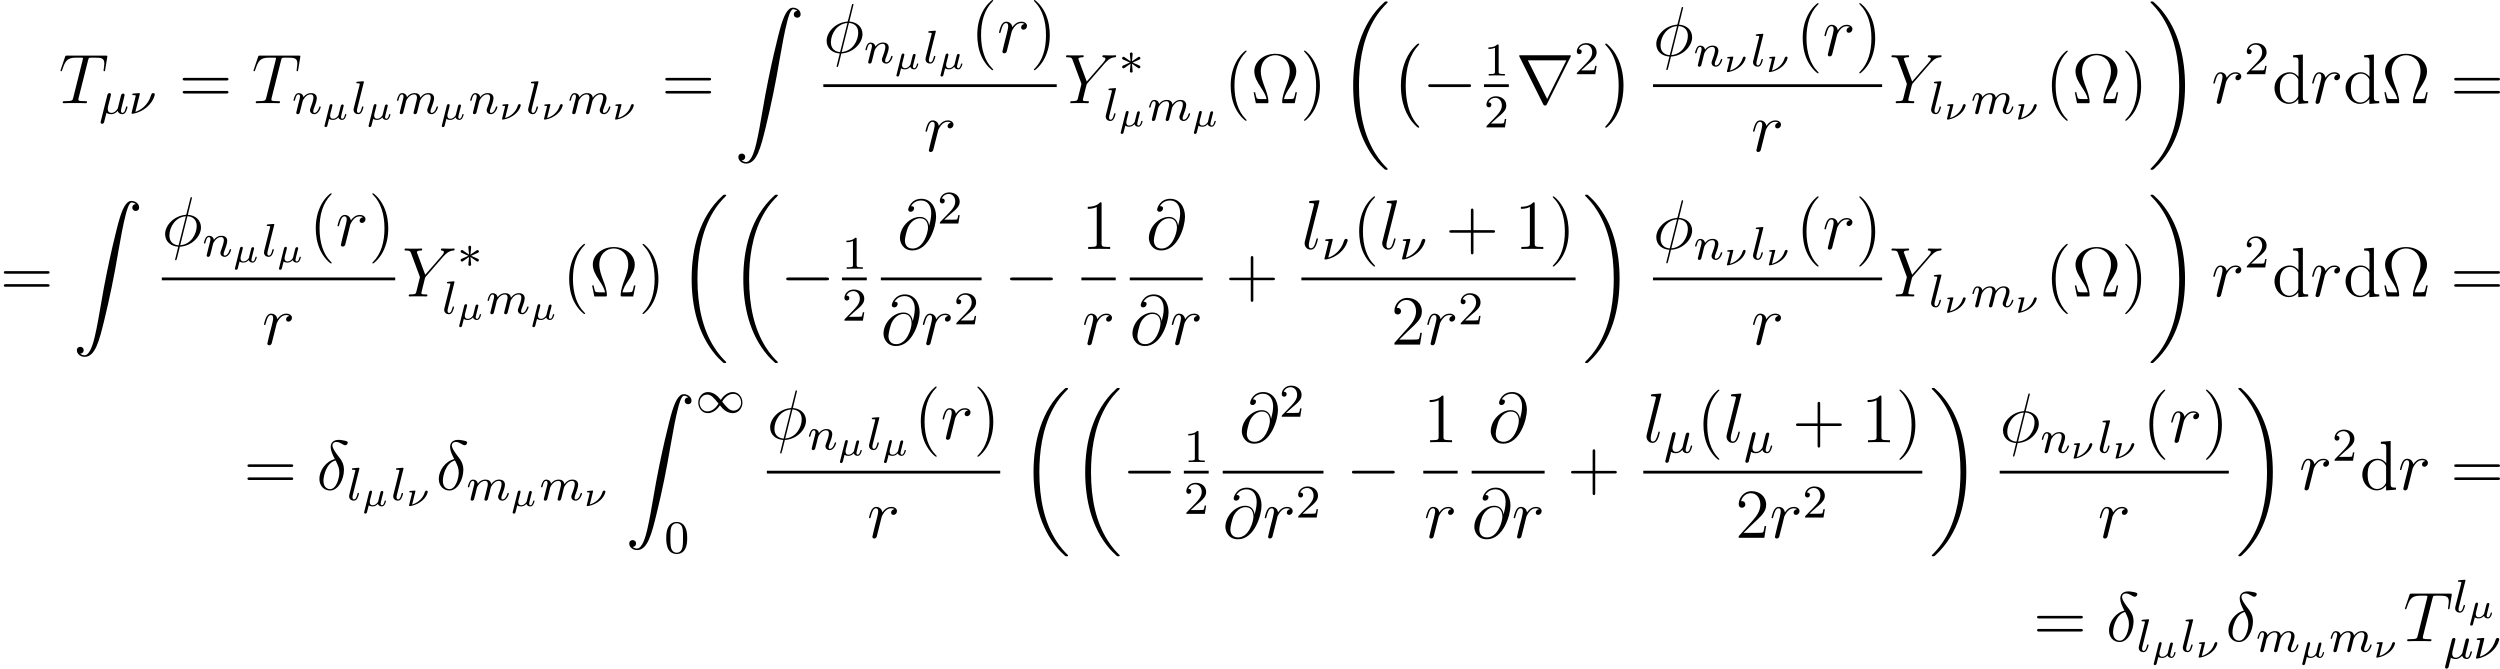 <?xml version='1.0' encoding='UTF-8'?>
<!-- This file was generated by dvisvgm 2.5 -->
<svg height='113.91pt' version='1.1' viewBox='38.854 78.705 425.918 113.91' width='425.918pt' xmlns='http://www.w3.org/2000/svg' xmlns:xlink='http://www.w3.org/1999/xlink'>
<defs>
<path d='M7.878 -2.75C8.082 -2.75 8.297 -2.75 8.297 -2.989S8.082 -3.228 7.878 -3.228H1.411C1.207 -3.228 0.992 -3.228 0.992 -2.989S1.207 -2.75 1.411 -2.75H7.878Z' id='g2-0'/>
<path d='M9.325 -7.902C9.349 -7.938 9.385 -8.022 9.385 -8.07C9.385 -8.153 9.373 -8.165 9.098 -8.165H0.849C0.574 -8.165 0.562 -8.153 0.562 -8.07C0.562 -8.022 0.598 -7.938 0.622 -7.902L4.651 0.167C4.734 0.323 4.77 0.395 4.973 0.395S5.212 0.323 5.296 0.167L9.325 -7.902ZM2.044 -7.305H8.608L5.332 -0.729L2.044 -7.305Z' id='g2-114'/>
<path d='M3.108 -5.212C1.578 -4.842 0.478 -3.252 0.478 -1.853C0.478 -0.574 1.339 0.143 2.295 0.143C3.706 0.143 4.663 -1.793 4.663 -3.383C4.663 -4.459 4.16 -5.117 3.862 -5.511C3.419 -6.073 2.702 -6.994 2.702 -7.568C2.702 -7.771 2.857 -8.13 3.383 -8.13C3.754 -8.13 3.981 -7.998 4.34 -7.795C4.447 -7.723 4.722 -7.568 4.878 -7.568C5.129 -7.568 5.308 -7.819 5.308 -8.01C5.308 -8.237 5.129 -8.273 4.71 -8.369C4.148 -8.488 3.981 -8.488 3.778 -8.488S2.403 -8.488 2.403 -7.269C2.403 -6.683 2.702 -6.001 3.108 -5.212ZM3.24 -4.985C3.694 -4.041 3.873 -3.682 3.873 -2.905C3.873 -1.973 3.371 -0.096 2.307 -0.096C1.841 -0.096 1.172 -0.406 1.172 -1.518C1.172 -2.295 1.614 -4.555 3.24 -4.985Z' id='g5-14'/>
<path d='M5.141 -8.189C5.141 -8.297 5.057 -8.297 5.021 -8.297C4.914 -8.297 4.902 -8.273 4.854 -8.07L4.208 -5.499C4.172 -5.344 4.16 -5.332 4.148 -5.32C4.136 -5.296 4.053 -5.284 4.029 -5.284C2.068 -5.117 0.562 -3.503 0.562 -2.008C0.562 -0.717 1.554 0.072 2.798 0.143C2.702 0.514 2.618 0.897 2.523 1.267C2.355 1.901 2.26 2.295 2.26 2.343C2.26 2.367 2.26 2.439 2.379 2.439C2.415 2.439 2.463 2.439 2.487 2.391C2.511 2.367 2.582 2.08 2.63 1.925L3.072 0.143C5.117 0.036 6.671 -1.638 6.671 -3.144C6.671 -4.352 5.762 -5.212 4.435 -5.296L5.141 -8.189ZM4.364 -5.057C5.153 -5.009 5.942 -4.567 5.942 -3.395C5.942 -2.044 4.997 -0.251 3.132 -0.108L4.364 -5.057ZM2.857 -0.096C2.271 -0.132 1.291 -0.442 1.291 -1.757C1.291 -3.264 2.379 -4.937 4.101 -5.045L2.857 -0.096Z' id='g5-30'/>
<path d='M5.428 -3.993C5.356 -4.663 4.937 -5.464 3.862 -5.464C2.176 -5.464 0.454 -3.754 0.454 -1.853C0.454 -1.124 0.956 0.251 2.582 0.251C5.404 0.251 6.611 -3.862 6.611 -5.499C6.611 -7.221 5.643 -8.548 4.113 -8.548C2.379 -8.548 1.865 -7.03 1.865 -6.707C1.865 -6.599 1.937 -6.336 2.271 -6.336C2.69 -6.336 2.869 -6.719 2.869 -6.922C2.869 -7.293 2.499 -7.293 2.343 -7.293C2.833 -8.177 3.742 -8.261 4.065 -8.261C5.117 -8.261 5.786 -7.424 5.786 -6.085C5.786 -5.32 5.559 -4.435 5.44 -3.993H5.428ZM2.618 -0.072C1.494 -0.072 1.303 -0.956 1.303 -1.459C1.303 -1.985 1.638 -3.216 1.817 -3.658C1.973 -4.017 2.654 -5.224 3.897 -5.224C4.985 -5.224 5.236 -4.28 5.236 -3.634C5.236 -2.75 4.459 -0.072 2.618 -0.072Z' id='g5-64'/>
<path d='M4.985 -7.293C5.057 -7.58 5.081 -7.687 5.26 -7.735C5.356 -7.759 5.75 -7.759 6.001 -7.759C7.197 -7.759 7.759 -7.711 7.759 -6.779C7.759 -6.599 7.711 -6.145 7.639 -5.703L7.627 -5.559C7.627 -5.511 7.675 -5.44 7.747 -5.44C7.867 -5.44 7.867 -5.499 7.902 -5.691L8.249 -7.807C8.273 -7.914 8.273 -7.938 8.273 -7.974C8.273 -8.106 8.201 -8.106 7.962 -8.106H1.423C1.148 -8.106 1.136 -8.094 1.064 -7.878L0.335 -5.727C0.323 -5.703 0.287 -5.571 0.287 -5.559C0.287 -5.499 0.335 -5.44 0.406 -5.44C0.502 -5.44 0.526 -5.487 0.574 -5.643C1.076 -7.089 1.327 -7.759 2.917 -7.759H3.718C4.005 -7.759 4.125 -7.759 4.125 -7.627C4.125 -7.592 4.125 -7.568 4.065 -7.352L2.463 -0.933C2.343 -0.466 2.319 -0.347 1.052 -0.347C0.753 -0.347 0.669 -0.347 0.669 -0.12C0.669 0 0.801 0 0.861 0C1.16 0 1.47 -0.024 1.769 -0.024H3.634C3.933 -0.024 4.256 0 4.555 0C4.686 0 4.806 0 4.806 -0.227C4.806 -0.347 4.722 -0.347 4.411 -0.347C3.335 -0.347 3.335 -0.454 3.335 -0.634C3.335 -0.646 3.335 -0.729 3.383 -0.921L4.985 -7.293Z' id='g5-84'/>
<path d='M7.03 -6.838L7.305 -7.113C7.831 -7.651 8.273 -7.783 8.691 -7.819C8.823 -7.831 8.931 -7.843 8.931 -8.046C8.931 -8.165 8.811 -8.165 8.787 -8.165C8.644 -8.165 8.488 -8.141 8.345 -8.141H7.855C7.508 -8.141 7.137 -8.165 6.802 -8.165C6.719 -8.165 6.587 -8.165 6.587 -7.938C6.587 -7.831 6.707 -7.819 6.743 -7.819C7.101 -7.795 7.101 -7.615 7.101 -7.544C7.101 -7.412 7.006 -7.233 6.767 -6.958L3.921 -3.694L2.57 -7.329C2.499 -7.496 2.499 -7.52 2.499 -7.544C2.499 -7.795 2.989 -7.819 3.132 -7.819S3.407 -7.819 3.407 -8.034C3.407 -8.165 3.3 -8.165 3.228 -8.165C3.025 -8.165 2.786 -8.141 2.582 -8.141H1.255C1.04 -8.141 0.813 -8.165 0.61 -8.165C0.526 -8.165 0.395 -8.165 0.395 -7.938C0.395 -7.819 0.502 -7.819 0.681 -7.819C1.267 -7.819 1.375 -7.711 1.482 -7.436L2.965 -3.455C2.977 -3.419 3.013 -3.288 3.013 -3.252S2.427 -0.861 2.391 -0.741C2.295 -0.418 2.176 -0.359 1.411 -0.347C1.207 -0.347 1.112 -0.347 1.112 -0.12C1.112 0 1.243 0 1.279 0C1.494 0 1.745 -0.024 1.973 -0.024H3.383C3.599 -0.024 3.85 0 4.065 0C4.148 0 4.292 0 4.292 -0.215C4.292 -0.347 4.208 -0.347 4.005 -0.347C3.264 -0.347 3.264 -0.43 3.264 -0.562C3.264 -0.646 3.359 -1.028 3.419 -1.267L3.85 -2.989C3.921 -3.24 3.921 -3.264 4.029 -3.383L7.03 -6.838Z' id='g5-89'/>
<path d='M3.037 -7.998C3.049 -8.046 3.072 -8.118 3.072 -8.177C3.072 -8.297 2.953 -8.297 2.929 -8.297C2.917 -8.297 2.487 -8.261 2.271 -8.237C2.068 -8.225 1.889 -8.201 1.674 -8.189C1.387 -8.165 1.303 -8.153 1.303 -7.938C1.303 -7.819 1.423 -7.819 1.542 -7.819C2.152 -7.819 2.152 -7.711 2.152 -7.592C2.152 -7.544 2.152 -7.52 2.092 -7.305L0.61 -1.375C0.574 -1.243 0.55 -1.148 0.55 -0.956C0.55 -0.359 0.992 0.12 1.602 0.12C1.997 0.12 2.26 -0.143 2.451 -0.514C2.654 -0.909 2.821 -1.662 2.821 -1.71C2.821 -1.769 2.774 -1.817 2.702 -1.817C2.594 -1.817 2.582 -1.757 2.534 -1.578C2.319 -0.753 2.104 -0.12 1.626 -0.12C1.267 -0.12 1.267 -0.502 1.267 -0.669C1.267 -0.717 1.267 -0.968 1.351 -1.303L3.037 -7.998Z' id='g5-108'/>
<path d='M4.651 -4.89C4.28 -4.818 4.089 -4.555 4.089 -4.292C4.089 -4.005 4.316 -3.909 4.483 -3.909C4.818 -3.909 5.093 -4.196 5.093 -4.555C5.093 -4.937 4.722 -5.272 4.125 -5.272C3.646 -5.272 3.096 -5.057 2.594 -4.328C2.511 -4.961 2.032 -5.272 1.554 -5.272C1.088 -5.272 0.849 -4.914 0.705 -4.651C0.502 -4.22 0.323 -3.503 0.323 -3.443C0.323 -3.395 0.371 -3.335 0.454 -3.335C0.55 -3.335 0.562 -3.347 0.634 -3.622C0.813 -4.34 1.04 -5.033 1.518 -5.033C1.805 -5.033 1.889 -4.83 1.889 -4.483C1.889 -4.22 1.769 -3.754 1.686 -3.383L1.351 -2.092C1.303 -1.865 1.172 -1.327 1.112 -1.112C1.028 -0.801 0.897 -0.239 0.897 -0.179C0.897 -0.012 1.028 0.12 1.207 0.12C1.339 0.12 1.566 0.036 1.638 -0.203C1.674 -0.299 2.116 -2.104 2.188 -2.379C2.248 -2.642 2.319 -2.893 2.379 -3.156C2.427 -3.324 2.475 -3.515 2.511 -3.67C2.546 -3.778 2.869 -4.364 3.168 -4.627C3.312 -4.758 3.622 -5.033 4.113 -5.033C4.304 -5.033 4.495 -4.997 4.651 -4.89Z' id='g5-114'/>
<path d='M7.914 -1.865H7.651C7.592 -1.554 7.532 -1.243 7.436 -0.992C7.376 -0.801 7.34 -0.705 6.647 -0.705H5.703C5.846 -1.375 6.193 -1.949 6.683 -2.69C7.245 -3.563 7.795 -4.435 7.795 -5.428C7.795 -7.077 6.217 -8.416 4.22 -8.416C2.212 -8.416 0.646 -7.066 0.646 -5.428C0.646 -4.447 1.184 -3.587 1.745 -2.714C2.248 -1.937 2.606 -1.375 2.738 -0.705H1.793C1.1 -0.705 1.064 -0.801 1.004 -0.98C0.909 -1.231 0.849 -1.578 0.789 -1.865H0.526L0.909 0H2.762C3.025 0 3.049 0 3.049 -0.215C3.049 -1.064 2.666 -2.104 2.427 -2.714C2.08 -3.658 1.757 -4.531 1.757 -5.44C1.757 -7.281 3.037 -8.177 4.22 -8.177S6.683 -7.281 6.683 -5.44C6.683 -4.531 6.348 -3.634 6.013 -2.75C5.81 -2.176 5.392 -1.076 5.392 -0.227C5.392 0 5.428 0 5.691 0H7.532L7.914 -1.865Z' id='g7-10'/>
<path d='M3.885 2.905C3.885 2.869 3.885 2.845 3.682 2.642C2.487 1.435 1.817 -0.538 1.817 -2.977C1.817 -5.296 2.379 -7.293 3.766 -8.703C3.885 -8.811 3.885 -8.835 3.885 -8.871C3.885 -8.942 3.826 -8.966 3.778 -8.966C3.622 -8.966 2.642 -8.106 2.056 -6.934C1.447 -5.727 1.172 -4.447 1.172 -2.977C1.172 -1.913 1.339 -0.49 1.961 0.789C2.666 2.224 3.646 3.001 3.778 3.001C3.826 3.001 3.885 2.977 3.885 2.905Z' id='g7-40'/>
<path d='M3.371 -2.977C3.371 -3.885 3.252 -5.368 2.582 -6.755C1.877 -8.189 0.897 -8.966 0.765 -8.966C0.717 -8.966 0.658 -8.942 0.658 -8.871C0.658 -8.835 0.658 -8.811 0.861 -8.608C2.056 -7.4 2.726 -5.428 2.726 -2.989C2.726 -0.669 2.164 1.327 0.777 2.738C0.658 2.845 0.658 2.869 0.658 2.905C0.658 2.977 0.717 3.001 0.765 3.001C0.921 3.001 1.901 2.14 2.487 0.968C3.096 -0.251 3.371 -1.542 3.371 -2.977Z' id='g7-41'/>
<path d='M4.77 -2.762H8.07C8.237 -2.762 8.452 -2.762 8.452 -2.977C8.452 -3.204 8.249 -3.204 8.07 -3.204H4.77V-6.504C4.77 -6.671 4.77 -6.886 4.555 -6.886C4.328 -6.886 4.328 -6.683 4.328 -6.504V-3.204H1.028C0.861 -3.204 0.646 -3.204 0.646 -2.989C0.646 -2.762 0.849 -2.762 1.028 -2.762H4.328V0.538C4.328 0.705 4.328 0.921 4.543 0.921C4.77 0.921 4.77 0.717 4.77 0.538V-2.762Z' id='g7-43'/>
<path d='M3.443 -7.663C3.443 -7.938 3.443 -7.95 3.204 -7.95C2.917 -7.627 2.319 -7.185 1.088 -7.185V-6.838C1.363 -6.838 1.961 -6.838 2.618 -7.149V-0.921C2.618 -0.49 2.582 -0.347 1.53 -0.347H1.16V0C1.482 -0.024 2.642 -0.024 3.037 -0.024S4.579 -0.024 4.902 0V-0.347H4.531C3.479 -0.347 3.443 -0.49 3.443 -0.921V-7.663Z' id='g7-49'/>
<path d='M5.26 -2.008H4.997C4.961 -1.805 4.866 -1.148 4.746 -0.956C4.663 -0.849 3.981 -0.849 3.622 -0.849H1.411C1.733 -1.124 2.463 -1.889 2.774 -2.176C4.591 -3.85 5.26 -4.471 5.26 -5.655C5.26 -7.03 4.172 -7.95 2.786 -7.95S0.586 -6.767 0.586 -5.738C0.586 -5.129 1.112 -5.129 1.148 -5.129C1.399 -5.129 1.71 -5.308 1.71 -5.691C1.71 -6.025 1.482 -6.253 1.148 -6.253C1.04 -6.253 1.016 -6.253 0.98 -6.241C1.207 -7.054 1.853 -7.603 2.63 -7.603C3.646 -7.603 4.268 -6.755 4.268 -5.655C4.268 -4.639 3.682 -3.754 3.001 -2.989L0.586 -0.287V0H4.949L5.26 -2.008Z' id='g7-50'/>
<path d='M8.07 -3.873C8.237 -3.873 8.452 -3.873 8.452 -4.089C8.452 -4.316 8.249 -4.316 8.07 -4.316H1.028C0.861 -4.316 0.646 -4.316 0.646 -4.101C0.646 -3.873 0.849 -3.873 1.028 -3.873H8.07ZM8.07 -1.65C8.237 -1.65 8.452 -1.65 8.452 -1.865C8.452 -2.092 8.249 -2.092 8.07 -2.092H1.028C0.861 -2.092 0.646 -2.092 0.646 -1.877C0.646 -1.65 0.849 -1.65 1.028 -1.65H8.07Z' id='g7-61'/>
<path d='M3.587 -8.165V-7.819C4.4 -7.819 4.495 -7.735 4.495 -7.149V-4.507C4.244 -4.854 3.73 -5.272 3.001 -5.272C1.614 -5.272 0.418 -4.101 0.418 -2.57C0.418 -1.052 1.554 0.12 2.869 0.12C3.778 0.12 4.304 -0.478 4.471 -0.705V0.12L6.157 0V-0.347C5.344 -0.347 5.248 -0.43 5.248 -1.016V-8.297L3.587 -8.165ZM4.471 -1.399C4.471 -1.184 4.471 -1.148 4.304 -0.885C4.017 -0.466 3.527 -0.12 2.929 -0.12C2.618 -0.12 1.327 -0.239 1.327 -2.558C1.327 -3.419 1.47 -3.897 1.733 -4.292C1.973 -4.663 2.451 -5.033 3.049 -5.033C3.79 -5.033 4.208 -4.495 4.328 -4.304C4.471 -4.101 4.471 -4.077 4.471 -3.862V-1.399Z' id='g7-100'/>
<path d='M1.929 -2.813C1.969 -2.965 2.032 -3.228 2.032 -3.268C2.032 -3.435 1.905 -3.515 1.769 -3.515C1.498 -3.515 1.435 -3.252 1.403 -3.14L0.295 1.283C0.263 1.411 0.263 1.451 0.263 1.467C0.263 1.666 0.422 1.714 0.518 1.714C0.558 1.714 0.741 1.706 0.845 1.498C0.869 1.435 1.1 0.486 1.259 -0.151C1.395 -0.048 1.666 0.08 2.072 0.08C2.726 0.08 3.156 -0.454 3.18 -0.486C3.324 0.064 3.866 0.08 3.961 0.08C4.328 0.08 4.511 -0.223 4.575 -0.359C4.734 -0.646 4.846 -1.108 4.846 -1.14C4.846 -1.188 4.814 -1.243 4.718 -1.243S4.607 -1.196 4.559 -0.996C4.447 -0.558 4.296 -0.143 3.985 -0.143C3.802 -0.143 3.73 -0.295 3.73 -0.518C3.73 -0.654 3.818 -0.996 3.873 -1.227L4.081 -2.04C4.129 -2.248 4.168 -2.415 4.232 -2.654C4.272 -2.829 4.352 -3.14 4.352 -3.188C4.352 -3.387 4.192 -3.435 4.097 -3.435C3.818 -3.435 3.77 -3.236 3.682 -2.877L3.515 -2.216L3.268 -1.219L3.188 -0.901C3.172 -0.853 2.957 -0.55 2.774 -0.399C2.638 -0.295 2.407 -0.143 2.112 -0.143C1.737 -0.143 1.482 -0.343 1.482 -0.837C1.482 -1.044 1.546 -1.283 1.594 -1.474L1.929 -2.813Z' id='g4-22'/>
<path d='M1.833 -3.284C1.841 -3.316 1.849 -3.363 1.849 -3.403C1.849 -3.411 1.849 -3.515 1.722 -3.515S0.813 -3.443 0.677 -3.427C0.598 -3.411 0.566 -3.347 0.566 -3.276C0.566 -3.164 0.677 -3.164 0.773 -3.164C0.948 -3.164 1.156 -3.164 1.156 -3.053C1.156 -3.005 1.068 -2.646 1.012 -2.447C0.98 -2.295 0.845 -1.753 0.813 -1.642L0.526 -0.494C0.494 -0.367 0.438 -0.135 0.438 -0.112C0.438 0 0.558 0 0.59 0H0.709C1.451 -0.12 2.351 -0.502 3.132 -1.196C4.224 -2.168 4.4 -3.244 4.4 -3.268C4.4 -3.435 4.272 -3.515 4.136 -3.515C3.985 -3.515 3.85 -3.427 3.786 -3.212C3.26 -1.387 1.905 -0.566 1.092 -0.319L1.833 -3.284Z' id='g4-23'/>
<path d='M2.088 -5.292C2.096 -5.308 2.12 -5.412 2.12 -5.42C2.12 -5.46 2.088 -5.531 1.993 -5.531L1.188 -5.467C0.893 -5.444 0.829 -5.436 0.829 -5.292C0.829 -5.181 0.94 -5.181 1.036 -5.181C1.419 -5.181 1.419 -5.133 1.419 -5.061C1.419 -5.037 1.419 -5.021 1.379 -4.878L0.391 -0.925C0.359 -0.797 0.359 -0.677 0.359 -0.669C0.359 -0.175 0.765 0.08 1.164 0.08C1.506 0.08 1.69 -0.191 1.777 -0.367C1.921 -0.63 2.04 -1.1 2.04 -1.14C2.04 -1.188 2.016 -1.243 1.913 -1.243C1.841 -1.243 1.817 -1.203 1.817 -1.196C1.801 -1.172 1.761 -1.028 1.737 -0.94C1.618 -0.478 1.467 -0.143 1.18 -0.143C0.988 -0.143 0.933 -0.327 0.933 -0.518C0.933 -0.669 0.956 -0.757 0.98 -0.861L2.088 -5.292Z' id='g4-108'/>
<path d='M1.594 -1.307C1.618 -1.427 1.698 -1.73 1.722 -1.849C1.745 -1.929 1.793 -2.12 1.809 -2.2C1.825 -2.24 2.088 -2.758 2.439 -3.021C2.71 -3.228 2.973 -3.292 3.196 -3.292C3.491 -3.292 3.65 -3.116 3.65 -2.75C3.65 -2.558 3.602 -2.375 3.515 -2.016C3.459 -1.809 3.324 -1.275 3.276 -1.06L3.156 -0.582C3.116 -0.446 3.061 -0.207 3.061 -0.167C3.061 0.016 3.212 0.08 3.316 0.08C3.459 0.08 3.579 -0.016 3.634 -0.112C3.658 -0.159 3.722 -0.43 3.762 -0.598L3.945 -1.307C3.969 -1.427 4.049 -1.73 4.073 -1.849C4.184 -2.279 4.184 -2.287 4.368 -2.55C4.631 -2.941 5.005 -3.292 5.539 -3.292C5.826 -3.292 5.994 -3.124 5.994 -2.75C5.994 -2.311 5.659 -1.395 5.507 -1.012C5.428 -0.805 5.404 -0.749 5.404 -0.598C5.404 -0.143 5.778 0.08 6.121 0.08C6.902 0.08 7.229 -1.036 7.229 -1.14C7.229 -1.219 7.165 -1.243 7.109 -1.243C7.014 -1.243 6.998 -1.188 6.974 -1.108C6.783 -0.446 6.448 -0.143 6.145 -0.143C6.017 -0.143 5.954 -0.223 5.954 -0.406S6.017 -0.765 6.097 -0.964C6.217 -1.267 6.567 -2.184 6.567 -2.63C6.567 -3.228 6.153 -3.515 5.579 -3.515C5.029 -3.515 4.575 -3.228 4.216 -2.734C4.152 -3.371 3.642 -3.515 3.228 -3.515C2.861 -3.515 2.375 -3.387 1.937 -2.813C1.881 -3.292 1.498 -3.515 1.124 -3.515C0.845 -3.515 0.646 -3.347 0.51 -3.076C0.319 -2.702 0.239 -2.311 0.239 -2.295C0.239 -2.224 0.295 -2.192 0.359 -2.192C0.462 -2.192 0.47 -2.224 0.526 -2.431C0.622 -2.821 0.765 -3.292 1.1 -3.292C1.307 -3.292 1.355 -3.092 1.355 -2.917C1.355 -2.774 1.315 -2.622 1.251 -2.359C1.235 -2.295 1.116 -1.825 1.084 -1.714L0.789 -0.518C0.757 -0.399 0.709 -0.199 0.709 -0.167C0.709 0.016 0.861 0.08 0.964 0.08C1.108 0.08 1.227 -0.016 1.283 -0.112C1.307 -0.159 1.371 -0.43 1.411 -0.598L1.594 -1.307Z' id='g4-109'/>
<path d='M1.594 -1.307C1.618 -1.427 1.698 -1.73 1.722 -1.849C1.833 -2.279 1.833 -2.287 2.016 -2.55C2.279 -2.941 2.654 -3.292 3.188 -3.292C3.475 -3.292 3.642 -3.124 3.642 -2.75C3.642 -2.311 3.308 -1.403 3.156 -1.012C3.053 -0.749 3.053 -0.701 3.053 -0.598C3.053 -0.143 3.427 0.08 3.77 0.08C4.551 0.08 4.878 -1.036 4.878 -1.14C4.878 -1.219 4.814 -1.243 4.758 -1.243C4.663 -1.243 4.647 -1.188 4.623 -1.108C4.431 -0.454 4.097 -0.143 3.794 -0.143C3.666 -0.143 3.602 -0.223 3.602 -0.406S3.666 -0.765 3.746 -0.964C3.866 -1.267 4.216 -2.184 4.216 -2.63C4.216 -3.228 3.802 -3.515 3.228 -3.515C2.582 -3.515 2.168 -3.124 1.937 -2.821C1.881 -3.26 1.53 -3.515 1.124 -3.515C0.837 -3.515 0.638 -3.332 0.51 -3.084C0.319 -2.71 0.239 -2.311 0.239 -2.295C0.239 -2.224 0.295 -2.192 0.359 -2.192C0.462 -2.192 0.47 -2.224 0.526 -2.431C0.622 -2.821 0.765 -3.292 1.1 -3.292C1.307 -3.292 1.355 -3.092 1.355 -2.917C1.355 -2.774 1.315 -2.622 1.251 -2.359C1.235 -2.295 1.116 -1.825 1.084 -1.714L0.789 -0.518C0.757 -0.399 0.709 -0.199 0.709 -0.167C0.709 0.016 0.861 0.08 0.964 0.08C1.108 0.08 1.227 -0.016 1.283 -0.112C1.307 -0.159 1.371 -0.43 1.411 -0.598L1.594 -1.307Z' id='g4-110'/>
<path d='M2.792 -0.843C2.762 -0.729 2.762 -0.717 2.654 -0.58C2.523 -0.418 2.242 -0.137 1.871 -0.137C1.345 -0.137 1.345 -0.55 1.345 -0.669C1.345 -0.825 1.363 -0.903 1.411 -1.1C1.465 -1.297 1.476 -1.345 1.53 -1.566S1.596 -1.835 1.65 -2.032C1.68 -2.17 1.739 -2.403 1.739 -2.433C1.739 -2.576 1.626 -2.636 1.53 -2.636C1.309 -2.636 1.255 -2.427 1.237 -2.349L0.4 1.004C0.389 1.052 0.383 1.07 0.383 1.088C0.383 1.16 0.436 1.285 0.598 1.285C0.807 1.285 0.861 1.106 0.891 0.98C0.921 0.885 1.004 0.514 1.172 -0.12C1.417 0.06 1.781 0.06 1.847 0.06C2.301 0.06 2.576 -0.209 2.744 -0.377C2.857 0.012 3.264 0.06 3.395 0.06C3.61 0.06 3.766 -0.06 3.879 -0.245C4.029 -0.484 4.113 -0.831 4.113 -0.861C4.113 -0.873 4.107 -0.944 3.999 -0.944C3.909 -0.944 3.897 -0.903 3.873 -0.807C3.778 -0.442 3.652 -0.137 3.419 -0.137C3.216 -0.137 3.198 -0.353 3.198 -0.442C3.198 -0.52 3.216 -0.586 3.264 -0.783C3.324 -1.01 3.324 -1.022 3.377 -1.243L3.61 -2.158C3.628 -2.23 3.658 -2.349 3.658 -2.379C3.658 -2.451 3.604 -2.576 3.443 -2.576C3.341 -2.576 3.24 -2.511 3.198 -2.427C3.174 -2.385 3.132 -2.2 3.102 -2.086L2.792 -0.843Z' id='g3-22'/>
<path d='M1.626 -2.552C1.62 -2.576 1.614 -2.636 1.518 -2.636C1.506 -2.636 1.154 -2.606 1.106 -2.606C0.933 -2.588 0.921 -2.588 0.765 -2.576C0.658 -2.57 0.586 -2.558 0.586 -2.421C0.586 -2.331 0.664 -2.331 0.759 -2.331C0.861 -2.331 0.933 -2.319 0.938 -2.319C1.04 -2.307 1.052 -2.295 1.052 -2.242C1.052 -2.206 0.992 -1.973 0.956 -1.835L0.813 -1.267L0.574 -0.287C0.556 -0.227 0.526 -0.114 0.526 -0.096C0.526 0 0.616 0 0.646 0H0.747C1.548 -0.126 2.271 -0.496 2.798 -0.956C3.587 -1.644 3.718 -2.391 3.718 -2.433C3.718 -2.576 3.604 -2.636 3.509 -2.636C3.437 -2.636 3.282 -2.6 3.228 -2.403C2.875 -1.16 1.865 -0.538 1.196 -0.311L1.148 -0.293L1.058 -0.269L1.626 -2.552Z' id='g3-23'/>
<path d='M3.897 -2.542C3.897 -3.395 3.81 -3.913 3.547 -4.423C3.196 -5.125 2.55 -5.3 2.112 -5.3C1.108 -5.3 0.741 -4.551 0.63 -4.328C0.343 -3.746 0.327 -2.957 0.327 -2.542C0.327 -2.016 0.351 -1.211 0.733 -0.574C1.1 0.016 1.69 0.167 2.112 0.167C2.495 0.167 3.18 0.048 3.579 -0.741C3.873 -1.315 3.897 -2.024 3.897 -2.542ZM2.112 -0.056C1.841 -0.056 1.291 -0.183 1.124 -1.02C1.036 -1.474 1.036 -2.224 1.036 -2.638C1.036 -3.188 1.036 -3.746 1.124 -4.184C1.291 -4.997 1.913 -5.077 2.112 -5.077C2.383 -5.077 2.933 -4.941 3.092 -4.216C3.188 -3.778 3.188 -3.18 3.188 -2.638C3.188 -2.168 3.188 -1.451 3.092 -1.004C2.925 -0.167 2.375 -0.056 2.112 -0.056Z' id='g6-48'/>
<path d='M2.503 -5.077C2.503 -5.292 2.487 -5.3 2.271 -5.3C1.945 -4.981 1.522 -4.79 0.765 -4.79V-4.527C0.98 -4.527 1.411 -4.527 1.873 -4.742V-0.654C1.873 -0.359 1.849 -0.263 1.092 -0.263H0.813V0C1.14 -0.024 1.825 -0.024 2.184 -0.024S3.236 -0.024 3.563 0V-0.263H3.284C2.527 -0.263 2.503 -0.359 2.503 -0.654V-5.077Z' id='g6-49'/>
<path d='M2.248 -1.626C2.375 -1.745 2.71 -2.008 2.837 -2.12C3.332 -2.574 3.802 -3.013 3.802 -3.738C3.802 -4.686 3.005 -5.3 2.008 -5.3C1.052 -5.3 0.422 -4.575 0.422 -3.866C0.422 -3.475 0.733 -3.419 0.845 -3.419C1.012 -3.419 1.259 -3.539 1.259 -3.842C1.259 -4.256 0.861 -4.256 0.765 -4.256C0.996 -4.838 1.53 -5.037 1.921 -5.037C2.662 -5.037 3.045 -4.407 3.045 -3.738C3.045 -2.909 2.463 -2.303 1.522 -1.339L0.518 -0.303C0.422 -0.215 0.422 -0.199 0.422 0H3.571L3.802 -1.427H3.555C3.531 -1.267 3.467 -0.869 3.371 -0.717C3.324 -0.654 2.718 -0.654 2.59 -0.654H1.172L2.248 -1.626Z' id='g6-50'/>
<path d='M4.937 13.736C4.937 13.689 4.914 13.665 4.89 13.629C4.34 13.043 3.527 12.075 3.025 10.126C2.75 9.038 2.642 7.807 2.642 6.695C2.642 3.551 3.395 1.351 4.83 -0.203C4.937 -0.311 4.937 -0.335 4.937 -0.359C4.937 -0.478 4.842 -0.478 4.794 -0.478C4.615 -0.478 3.969 0.239 3.814 0.418C2.594 1.865 1.817 4.017 1.817 6.683C1.817 8.381 2.116 10.784 3.682 12.804C3.802 12.947 4.579 13.856 4.794 13.856C4.842 13.856 4.937 13.856 4.937 13.736Z' id='g0-0'/>
<path d='M3.646 6.695C3.646 4.997 3.347 2.594 1.781 0.574C1.662 0.43 0.885 -0.478 0.669 -0.478C0.61 -0.478 0.526 -0.454 0.526 -0.359C0.526 -0.311 0.55 -0.275 0.598 -0.239C1.172 0.383 1.949 1.351 2.439 3.252C2.714 4.34 2.821 5.571 2.821 6.683C2.821 7.89 2.714 9.11 2.403 10.281C1.949 11.955 1.243 12.912 0.634 13.581C0.526 13.689 0.526 13.713 0.526 13.736C0.526 13.832 0.61 13.856 0.669 13.856C0.849 13.856 1.506 13.127 1.65 12.959C2.869 11.513 3.646 9.361 3.646 6.695Z' id='g0-1'/>
<path d='M8.369 28.083C8.369 28.035 8.345 28.011 8.321 27.975C7.878 27.533 7.077 26.732 6.276 25.441C4.352 22.356 3.479 18.471 3.479 13.868C3.479 10.652 3.909 6.504 5.882 2.941C6.826 1.243 7.807 0.263 8.333 -0.263C8.369 -0.299 8.369 -0.323 8.369 -0.359C8.369 -0.478 8.285 -0.478 8.118 -0.478S7.926 -0.478 7.747 -0.299C3.742 3.347 2.487 8.823 2.487 13.856C2.487 18.554 3.563 23.289 6.599 26.863C6.838 27.138 7.293 27.628 7.783 28.059C7.926 28.202 7.95 28.202 8.118 28.202S8.369 28.202 8.369 28.083Z' id='g0-18'/>
<path d='M6.3 13.868C6.3 9.17 5.224 4.435 2.188 0.861C1.949 0.586 1.494 0.096 1.004 -0.335C0.861 -0.478 0.837 -0.478 0.669 -0.478C0.526 -0.478 0.418 -0.478 0.418 -0.359C0.418 -0.311 0.466 -0.263 0.49 -0.239C0.909 0.191 1.71 0.992 2.511 2.283C4.435 5.368 5.308 9.253 5.308 13.856C5.308 17.072 4.878 21.22 2.905 24.783C1.961 26.481 0.968 27.473 0.466 27.975C0.442 28.011 0.418 28.047 0.418 28.083C0.418 28.202 0.526 28.202 0.669 28.202C0.837 28.202 0.861 28.202 1.04 28.023C5.045 24.377 6.3 18.901 6.3 13.868Z' id='g0-19'/>
<path d='M1.243 26.026C1.626 26.002 1.829 25.739 1.829 25.441C1.829 25.046 1.53 24.855 1.255 24.855C0.968 24.855 0.669 25.034 0.669 25.453C0.669 26.062 1.267 26.564 1.997 26.564C3.814 26.564 4.495 23.767 5.344 20.3C6.265 16.522 7.042 12.708 7.687 8.871C8.13 6.324 8.572 3.933 8.978 2.391C9.122 1.805 9.528 0.263 9.995 0.263C10.365 0.263 10.664 0.49 10.712 0.538C10.317 0.562 10.114 0.825 10.114 1.124C10.114 1.518 10.413 1.71 10.688 1.71C10.975 1.71 11.274 1.53 11.274 1.112C11.274 0.466 10.628 0 9.971 0C9.062 0 8.393 1.303 7.735 3.742C7.699 3.873 6.073 9.875 4.758 17.694C4.447 19.523 4.101 21.519 3.706 23.181C3.491 24.054 2.941 26.301 1.973 26.301C1.542 26.301 1.255 26.026 1.243 26.026Z' id='g0-90'/>
<path d='M3.292 -1.052C3.363 -1.004 3.387 -1.004 3.427 -1.004C3.555 -1.004 3.666 -1.108 3.666 -1.251C3.666 -1.403 3.587 -1.435 3.467 -1.49C2.933 -1.737 2.742 -1.825 2.351 -1.985L3.284 -2.407C3.347 -2.431 3.499 -2.503 3.563 -2.527C3.642 -2.574 3.666 -2.654 3.666 -2.726C3.666 -2.821 3.618 -2.973 3.379 -2.973L2.232 -2.192L2.343 -3.371C2.359 -3.507 2.343 -3.706 2.112 -3.706C1.969 -3.706 1.857 -3.587 1.881 -3.475V-3.379L1.993 -2.192L0.933 -2.925C0.861 -2.973 0.837 -2.973 0.797 -2.973C0.669 -2.973 0.558 -2.869 0.558 -2.726C0.558 -2.574 0.638 -2.542 0.757 -2.487C1.291 -2.24 1.482 -2.152 1.873 -1.993L0.94 -1.57C0.877 -1.546 0.725 -1.474 0.662 -1.451C0.582 -1.403 0.558 -1.323 0.558 -1.251C0.558 -1.108 0.669 -1.004 0.797 -1.004C0.861 -1.004 0.877 -1.004 1.076 -1.148L1.993 -1.785L1.873 -0.502C1.873 -0.343 2.008 -0.271 2.112 -0.271S2.351 -0.343 2.351 -0.502C2.351 -0.582 2.319 -0.837 2.311 -0.933C2.279 -1.203 2.256 -1.506 2.232 -1.785L3.292 -1.052Z' id='g1-3'/>
<path d='M4.304 -2.184C3.834 -2.75 3.77 -2.813 3.491 -3.021C3.124 -3.3 2.638 -3.515 2.112 -3.515C1.14 -3.515 0.47 -2.662 0.47 -1.714C0.47 -0.781 1.132 0.08 2.08 0.08C2.734 0.08 3.499 -0.263 4.16 -1.251C4.631 -0.685 4.694 -0.622 4.973 -0.414C5.34 -0.135 5.826 0.08 6.352 0.08C7.325 0.08 7.994 -0.773 7.994 -1.722C7.994 -2.654 7.333 -3.515 6.384 -3.515C5.731 -3.515 4.965 -3.172 4.304 -2.184ZM4.543 -1.889C4.846 -2.391 5.499 -3.212 6.44 -3.212C7.293 -3.212 7.771 -2.439 7.771 -1.722C7.771 -0.948 7.181 -0.351 6.48 -0.351S5.308 -0.933 4.543 -1.889ZM3.921 -1.546C3.618 -1.044 2.965 -0.223 2.024 -0.223C1.172 -0.223 0.693 -0.996 0.693 -1.714C0.693 -2.487 1.283 -3.084 1.985 -3.084S3.156 -2.503 3.921 -1.546Z' id='g1-49'/>
</defs>
<g id='page1'>
<use x='48.87' xlink:href='#g5-84' y='96.286'/>
<use x='55.731' xlink:href='#g4-22' y='98.079'/>
<use x='60.825' xlink:href='#g4-23' y='98.079'/>
<use x='69.328' xlink:href='#g7-61' y='96.286'/>
<use x='81.753' xlink:href='#g5-84' y='96.286'/>
<use x='88.614' xlink:href='#g4-110' y='98.079'/>
<use x='93.752' xlink:href='#g3-22' y='99.075'/>
<use x='98.734' xlink:href='#g4-108' y='98.079'/>
<use x='101.261' xlink:href='#g3-22' y='99.075'/>
<use x='106.243' xlink:href='#g4-109' y='98.079'/>
<use x='113.733' xlink:href='#g3-22' y='99.075'/>
<use x='118.715' xlink:href='#g4-110' y='98.079'/>
<use x='123.853' xlink:href='#g3-23' y='99.075'/>
<use x='128.474' xlink:href='#g4-108' y='98.079'/>
<use x='131.002' xlink:href='#g3-23' y='99.075'/>
<use x='135.623' xlink:href='#g4-109' y='98.079'/>
<use x='143.114' xlink:href='#g3-23' y='99.075'/>
<use x='151.554' xlink:href='#g7-61' y='96.286'/>
<use x='163.98' xlink:href='#g0-90' y='80.013'/>
<use x='179.123' xlink:href='#g5-30' y='87.671'/>
<use x='186.051' xlink:href='#g4-110' y='89.464'/>
<use x='191.189' xlink:href='#g3-22' y='90.461'/>
<use x='196.171' xlink:href='#g4-108' y='89.464'/>
<use x='198.698' xlink:href='#g3-22' y='90.461'/>
<use x='204.178' xlink:href='#g7-40' y='87.671'/>
<use x='208.73' xlink:href='#g5-114' y='87.671'/>
<use x='214.331' xlink:href='#g7-41' y='87.671'/>
<rect height='0.478' width='39.76' x='179.123' y='93.058'/>
<use x='196.203' xlink:href='#g5-114' y='104.486'/>
<use x='220.078' xlink:href='#g5-89' y='96.286'/>
<use x='229.472' xlink:href='#g1-3' y='91.349'/>
<use x='226.87' xlink:href='#g4-108' y='99.241'/>
<use x='229.398' xlink:href='#g3-22' y='100.237'/>
<use x='234.379' xlink:href='#g4-109' y='99.241'/>
<use x='241.87' xlink:href='#g3-22' y='100.237'/>
<use x='247.349' xlink:href='#g7-40' y='96.286'/>
<use x='251.901' xlink:href='#g7-10' y='96.286'/>
<use x='260.356' xlink:href='#g7-41' y='96.286'/>
<use x='266.901' xlink:href='#g0-18' y='79.429'/>
<use x='275.701' xlink:href='#g0-0' y='86.602'/>
<use x='281.18' xlink:href='#g2-0' y='96.286'/>
<use x='291.674' xlink:href='#g6-49' y='91.578'/>
<rect height='0.478' width='4.234' x='291.674' y='93.058'/>
<use x='291.674' xlink:href='#g6-50' y='100.408'/>
<use x='297.104' xlink:href='#g2-114' y='96.286'/>
<use x='307.067' xlink:href='#g6-50' y='91.349'/>
<use x='311.799' xlink:href='#g0-1' y='86.602'/>
<use x='320.467' xlink:href='#g5-30' y='88.198'/>
<use x='327.395' xlink:href='#g4-110' y='89.991'/>
<use x='332.533' xlink:href='#g3-23' y='90.987'/>
<use x='337.154' xlink:href='#g4-108' y='89.991'/>
<use x='339.682' xlink:href='#g3-23' y='90.987'/>
<use x='344.802' xlink:href='#g7-40' y='88.198'/>
<use x='349.354' xlink:href='#g5-114' y='88.198'/>
<use x='354.954' xlink:href='#g7-41' y='88.198'/>
<rect height='0.478' width='39.04' x='320.467' y='93.058'/>
<use x='337.186' xlink:href='#g5-114' y='104.486'/>
<use x='360.702' xlink:href='#g5-89' y='96.286'/>
<use x='367.494' xlink:href='#g4-108' y='98.079'/>
<use x='370.022' xlink:href='#g3-23' y='99.075'/>
<use x='374.643' xlink:href='#g4-109' y='98.079'/>
<use x='382.134' xlink:href='#g3-23' y='99.075'/>
<use x='387.253' xlink:href='#g7-40' y='96.286'/>
<use x='391.806' xlink:href='#g7-10' y='96.286'/>
<use x='400.26' xlink:href='#g7-41' y='96.286'/>
<use x='404.812' xlink:href='#g0-19' y='79.429'/>
<use x='415.605' xlink:href='#g5-114' y='96.286'/>
<use x='421.206' xlink:href='#g6-50' y='91.349'/>
<use x='425.938' xlink:href='#g7-100' y='96.286'/>
<use x='432.441' xlink:href='#g5-114' y='96.286'/>
<use x='438.042' xlink:href='#g7-100' y='96.286'/>
<use x='444.545' xlink:href='#g7-10' y='96.286'/>
<use x='456.32' xlink:href='#g7-61' y='96.286'/>
<use x='38.854' xlink:href='#g7-61' y='129.209'/>
<use x='51.28' xlink:href='#g0-90' y='112.936'/>
<use x='66.423' xlink:href='#g5-30' y='120.595'/>
<use x='73.351' xlink:href='#g4-110' y='122.388'/>
<use x='78.489' xlink:href='#g3-22' y='123.384'/>
<use x='83.471' xlink:href='#g4-108' y='122.388'/>
<use x='85.998' xlink:href='#g3-22' y='123.384'/>
<use x='91.478' xlink:href='#g7-40' y='120.595'/>
<use x='96.03' xlink:href='#g5-114' y='120.595'/>
<use x='101.63' xlink:href='#g7-41' y='120.595'/>
<rect height='0.478' width='39.76' x='66.423' y='125.981'/>
<use x='83.503' xlink:href='#g5-114' y='137.409'/>
<use x='107.378' xlink:href='#g5-89' y='129.209'/>
<use x='116.771' xlink:href='#g1-3' y='124.273'/>
<use x='114.17' xlink:href='#g4-108' y='132.164'/>
<use x='116.698' xlink:href='#g3-22' y='133.161'/>
<use x='121.679' xlink:href='#g4-109' y='132.164'/>
<use x='129.17' xlink:href='#g3-22' y='133.161'/>
<use x='134.649' xlink:href='#g7-40' y='129.209'/>
<use x='139.201' xlink:href='#g7-10' y='129.209'/>
<use x='147.656' xlink:href='#g7-41' y='129.209'/>
<use x='154.2' xlink:href='#g0-18' y='112.352'/>
<use x='163.001' xlink:href='#g0-18' y='112.352'/>
<use x='171.801' xlink:href='#g2-0' y='129.209'/>
<use x='182.295' xlink:href='#g6-49' y='124.502'/>
<rect height='0.478' width='4.234' x='182.295' y='125.981'/>
<use x='182.295' xlink:href='#g6-50' y='133.331'/>
<use x='191.721' xlink:href='#g5-64' y='121.121'/>
<use x='198.551' xlink:href='#g6-50' y='116.783'/>
<rect height='0.478' width='17.163' x='188.92' y='125.981'/>
<use x='188.92' xlink:href='#g5-64' y='137.409'/>
<use x='195.75' xlink:href='#g5-114' y='137.409'/>
<use x='201.351' xlink:href='#g6-50' y='133.956'/>
<use x='209.935' xlink:href='#g2-0' y='129.209'/>
<use x='223.086' xlink:href='#g7-49' y='121.121'/>
<rect height='0.478' width='5.853' x='223.086' y='125.981'/>
<use x='223.212' xlink:href='#g5-114' y='137.409'/>
<use x='234.13' xlink:href='#g5-64' y='121.121'/>
<rect height='0.478' width='12.43' x='231.33' y='125.981'/>
<use x='231.33' xlink:href='#g5-64' y='137.409'/>
<use x='238.16' xlink:href='#g5-114' y='137.409'/>
<use x='247.612' xlink:href='#g7-43' y='129.209'/>
<use x='260.569' xlink:href='#g5-108' y='121.121'/>
<use x='264.056' xlink:href='#g4-23' y='122.914'/>
<use x='269.238' xlink:href='#g7-40' y='121.121'/>
<use x='273.791' xlink:href='#g5-108' y='121.121'/>
<use x='277.277' xlink:href='#g4-23' y='122.914'/>
<use x='285.116' xlink:href='#g7-43' y='121.121'/>
<use x='296.877' xlink:href='#g7-49' y='121.121'/>
<use x='302.73' xlink:href='#g7-41' y='121.121'/>
<rect height='0.478' width='46.713' x='260.569' y='125.981'/>
<use x='275.833' xlink:href='#g7-50' y='137.409'/>
<use x='281.686' xlink:href='#g5-114' y='137.409'/>
<use x='287.287' xlink:href='#g6-50' y='133.956'/>
<use x='308.478' xlink:href='#g0-19' y='112.352'/>
<use x='320.467' xlink:href='#g5-30' y='121.121'/>
<use x='327.395' xlink:href='#g4-110' y='122.914'/>
<use x='332.533' xlink:href='#g3-23' y='123.911'/>
<use x='337.154' xlink:href='#g4-108' y='122.914'/>
<use x='339.682' xlink:href='#g3-23' y='123.911'/>
<use x='344.802' xlink:href='#g7-40' y='121.121'/>
<use x='349.354' xlink:href='#g5-114' y='121.121'/>
<use x='354.954' xlink:href='#g7-41' y='121.121'/>
<rect height='0.478' width='39.04' x='320.467' y='125.981'/>
<use x='337.186' xlink:href='#g5-114' y='137.409'/>
<use x='360.702' xlink:href='#g5-89' y='129.209'/>
<use x='367.494' xlink:href='#g4-108' y='131.002'/>
<use x='370.022' xlink:href='#g3-23' y='131.998'/>
<use x='374.643' xlink:href='#g4-109' y='131.002'/>
<use x='382.134' xlink:href='#g3-23' y='131.998'/>
<use x='387.253' xlink:href='#g7-40' y='129.209'/>
<use x='391.806' xlink:href='#g7-10' y='129.209'/>
<use x='400.26' xlink:href='#g7-41' y='129.209'/>
<use x='404.812' xlink:href='#g0-19' y='112.352'/>
<use x='415.605' xlink:href='#g5-114' y='129.209'/>
<use x='421.206' xlink:href='#g6-50' y='124.273'/>
<use x='425.938' xlink:href='#g7-100' y='129.209'/>
<use x='432.441' xlink:href='#g5-114' y='129.209'/>
<use x='438.042' xlink:href='#g7-100' y='129.209'/>
<use x='444.545' xlink:href='#g7-10' y='129.209'/>
<use x='456.32' xlink:href='#g7-61' y='129.209'/>
<use x='80.364' xlink:href='#g7-61' y='162.132'/>
<use x='92.79' xlink:href='#g5-14' y='162.132'/>
<use x='97.974' xlink:href='#g4-108' y='163.925'/>
<use x='100.502' xlink:href='#g3-22' y='164.922'/>
<use x='105.483' xlink:href='#g4-108' y='163.925'/>
<use x='108.011' xlink:href='#g3-23' y='164.922'/>
<use x='113.131' xlink:href='#g5-14' y='162.132'/>
<use x='118.315' xlink:href='#g4-109' y='163.925'/>
<use x='125.806' xlink:href='#g3-22' y='164.922'/>
<use x='130.787' xlink:href='#g4-109' y='163.925'/>
<use x='138.278' xlink:href='#g3-23' y='164.922'/>
<use x='145.39' xlink:href='#g0-90' y='145.86'/>
<use x='157.345' xlink:href='#g1-49' y='149.014'/>
<use x='152.031' xlink:href='#g6-48' y='172.925'/>
<use x='169.499' xlink:href='#g5-30' y='153.518'/>
<use x='176.428' xlink:href='#g4-110' y='155.311'/>
<use x='181.566' xlink:href='#g3-22' y='156.307'/>
<use x='186.547' xlink:href='#g4-108' y='155.311'/>
<use x='189.075' xlink:href='#g3-22' y='156.307'/>
<use x='194.554' xlink:href='#g7-40' y='153.518'/>
<use x='199.106' xlink:href='#g5-114' y='153.518'/>
<use x='204.707' xlink:href='#g7-41' y='153.518'/>
<rect height='0.478' width='39.76' x='169.499' y='158.904'/>
<use x='186.579' xlink:href='#g5-114' y='170.333'/>
<use x='212.447' xlink:href='#g0-18' y='145.275'/>
<use x='221.248' xlink:href='#g0-18' y='145.275'/>
<use x='230.048' xlink:href='#g2-0' y='162.132'/>
<use x='240.542' xlink:href='#g6-49' y='157.425'/>
<rect height='0.478' width='4.234' x='240.542' y='158.904'/>
<use x='240.542' xlink:href='#g6-50' y='166.255'/>
<use x='249.967' xlink:href='#g5-64' y='154.044'/>
<use x='256.797' xlink:href='#g6-50' y='149.706'/>
<rect height='0.478' width='17.163' x='247.167' y='158.904'/>
<use x='247.167' xlink:href='#g5-64' y='170.333'/>
<use x='253.997' xlink:href='#g5-114' y='170.333'/>
<use x='259.598' xlink:href='#g6-50' y='166.879'/>
<use x='268.182' xlink:href='#g2-0' y='162.132'/>
<use x='281.333' xlink:href='#g7-49' y='154.044'/>
<rect height='0.478' width='5.853' x='281.333' y='158.904'/>
<use x='281.459' xlink:href='#g5-114' y='170.333'/>
<use x='292.377' xlink:href='#g5-64' y='154.044'/>
<rect height='0.478' width='12.43' x='289.577' y='158.904'/>
<use x='289.577' xlink:href='#g5-64' y='170.333'/>
<use x='296.407' xlink:href='#g5-114' y='170.333'/>
<use x='305.859' xlink:href='#g7-43' y='162.132'/>
<use x='318.816' xlink:href='#g5-108' y='154.044'/>
<use x='322.303' xlink:href='#g4-22' y='155.838'/>
<use x='327.895' xlink:href='#g7-40' y='154.044'/>
<use x='332.448' xlink:href='#g5-108' y='154.044'/>
<use x='335.935' xlink:href='#g4-22' y='155.838'/>
<use x='344.184' xlink:href='#g7-43' y='154.044'/>
<use x='355.945' xlink:href='#g7-49' y='154.044'/>
<use x='361.798' xlink:href='#g7-41' y='154.044'/>
<rect height='0.478' width='47.534' x='318.816' y='158.904'/>
<use x='334.49' xlink:href='#g7-50' y='170.333'/>
<use x='340.343' xlink:href='#g5-114' y='170.333'/>
<use x='345.944' xlink:href='#g6-50' y='166.879'/>
<use x='367.546' xlink:href='#g0-19' y='145.275'/>
<use x='379.534' xlink:href='#g5-30' y='154.044'/>
<use x='386.462' xlink:href='#g4-110' y='155.838'/>
<use x='391.601' xlink:href='#g3-23' y='156.834'/>
<use x='396.222' xlink:href='#g4-108' y='155.838'/>
<use x='398.75' xlink:href='#g3-23' y='156.834'/>
<use x='403.869' xlink:href='#g7-40' y='154.044'/>
<use x='408.422' xlink:href='#g5-114' y='154.044'/>
<use x='414.022' xlink:href='#g7-41' y='154.044'/>
<rect height='0.478' width='39.04' x='379.534' y='158.904'/>
<use x='396.254' xlink:href='#g5-114' y='170.333'/>
<use x='419.77' xlink:href='#g0-19' y='145.275'/>
<use x='430.563' xlink:href='#g5-114' y='162.132'/>
<use x='436.163' xlink:href='#g6-50' y='157.196'/>
<use x='440.896' xlink:href='#g7-100' y='162.132'/>
<use x='447.399' xlink:href='#g5-114' y='162.132'/>
<use x='456.32' xlink:href='#g7-61' y='162.132'/>
<use x='385.255' xlink:href='#g7-61' y='187.946'/>
<use x='397.68' xlink:href='#g5-14' y='187.946'/>
<use x='402.865' xlink:href='#g4-108' y='189.739'/>
<use x='405.392' xlink:href='#g3-22' y='190.735'/>
<use x='410.374' xlink:href='#g4-108' y='189.739'/>
<use x='412.901' xlink:href='#g3-23' y='190.735'/>
<use x='418.021' xlink:href='#g5-14' y='187.946'/>
<use x='423.206' xlink:href='#g4-109' y='189.739'/>
<use x='430.696' xlink:href='#g3-22' y='190.735'/>
<use x='435.677' xlink:href='#g4-109' y='189.739'/>
<use x='443.168' xlink:href='#g3-23' y='190.735'/>
<use x='448.288' xlink:href='#g5-84' y='187.946'/>
<use x='456.774' xlink:href='#g4-108' y='183.009'/>
<use x='459.302' xlink:href='#g3-22' y='184.006'/>
<use x='455.149' xlink:href='#g4-22' y='190.901'/>
<use x='460.243' xlink:href='#g4-23' y='190.901'/>
</g>
</svg>